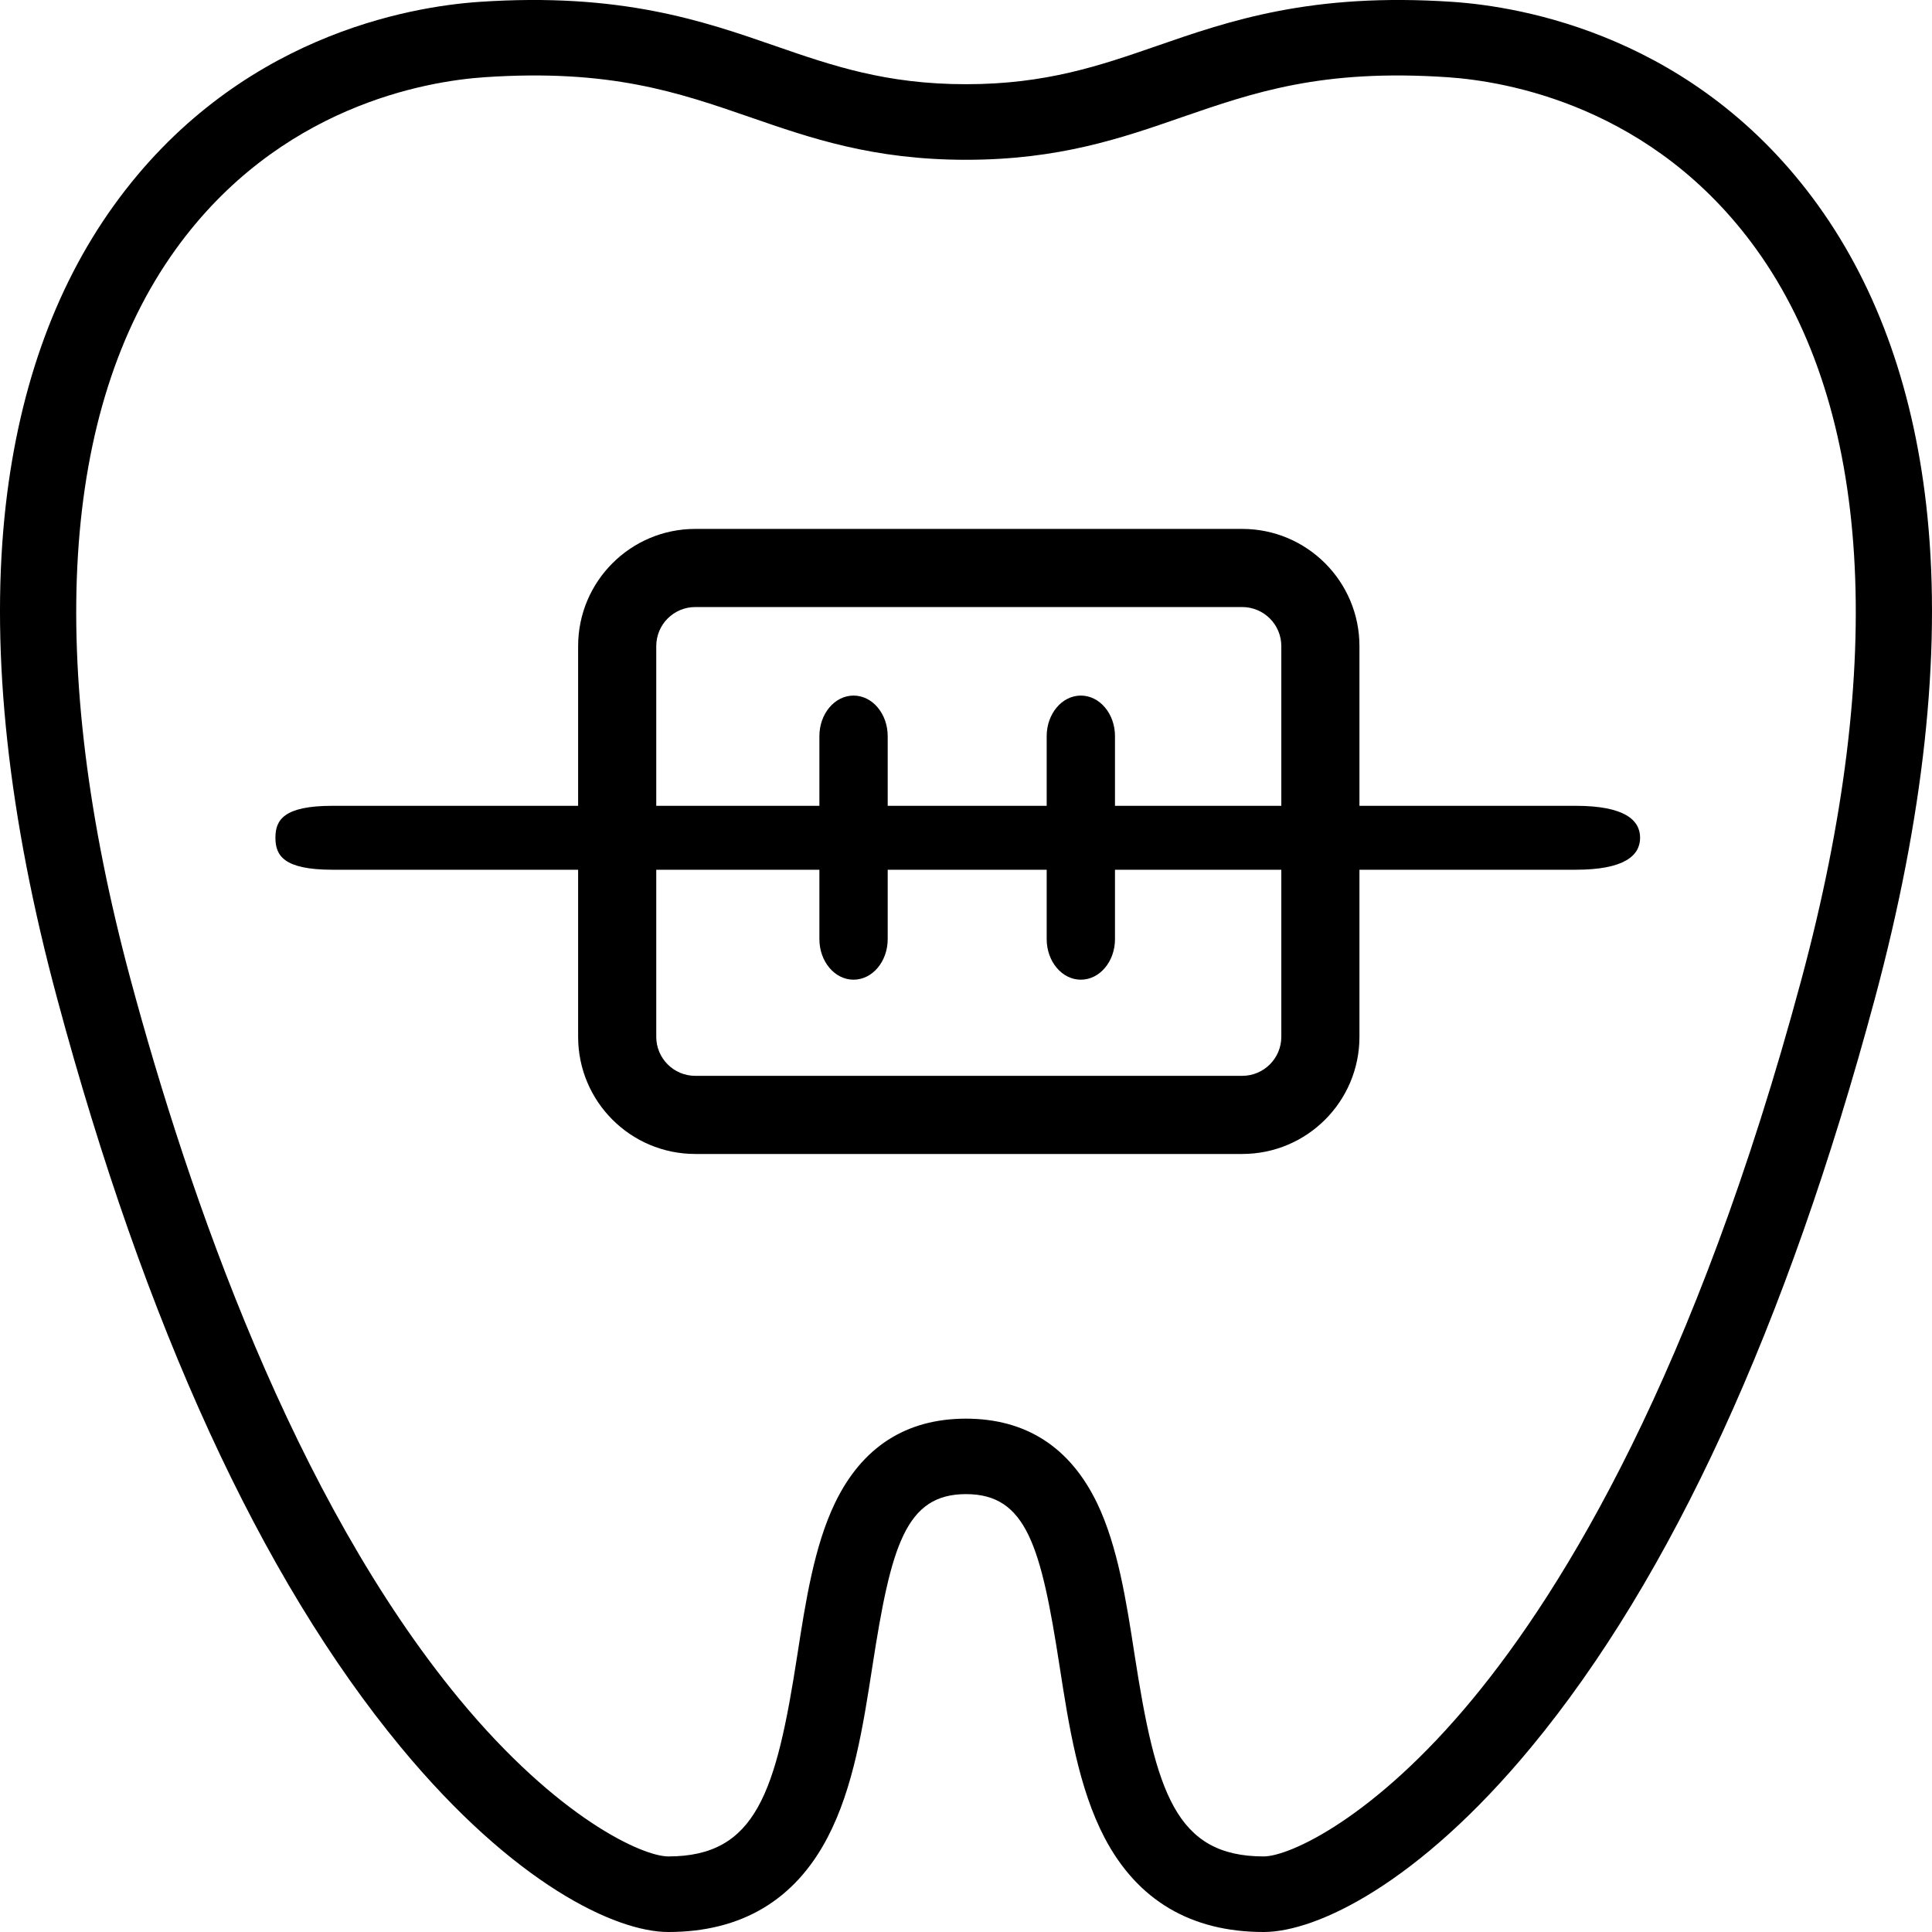 <?xml version="1.0" encoding="UTF-8"?>
<svg width="34px" height="34px" viewBox="0 0 34 34" version="1.1" xmlns="http://www.w3.org/2000/svg" xmlns:xlink="http://www.w3.org/1999/xlink">
    <!-- Generator: Sketch 55.2 (78181) - https://sketchapp.com -->
    <title>Ortodoncia</title>
    <desc>Created with Sketch.</desc>
    <g id="Page-1" stroke="none" stroke-width="1" fill="none" fill-rule="evenodd">
        <g id="Artboard" transform="translate(-46, -132)" fill="#000000" fill-rule="nonzero">
            <g id="Ortodoncia" transform="translate(46, 110.973)">
                <path d="M33.92,30.117 C33.704,27.96 33.058,26.119 31.998,24.644 C29.849,21.656 26.784,21.143 25.565,21.06 C23.08,20.892 21.634,21.393 20.359,21.835 C19.357,22.182 18.411,22.509 17,22.509 C15.589,22.509 14.643,22.182 13.641,21.835 C12.366,21.393 10.92,20.892 8.435,21.06 C7.216,21.143 4.151,21.656 2.002,24.645 C0.942,26.119 0.297,27.961 0.08,30.117 C-0.163,32.556 0.147,35.411 1.007,38.603 C2.555,44.363 4.59,48.795 7.055,51.776 C9.039,54.175 10.831,55.027 11.761,55.027 C13.043,55.027 13.986,54.469 14.563,53.365 C15.021,52.49 15.19,51.402 15.353,50.35 C15.679,48.244 15.933,47.321 17,47.321 C18.067,47.321 18.321,48.244 18.647,50.35 C18.81,51.402 18.981,52.49 19.437,53.365 C20.014,54.467 20.957,55.027 22.239,55.027 C23.169,55.027 24.961,54.175 26.945,51.776 C29.41,48.795 31.446,44.363 32.994,38.603 C33.852,35.411 34.163,32.556 33.92,30.117 Z M31.703,38.26 C29.836,45.206 27.524,48.983 25.913,50.931 C24.185,53.021 22.691,53.697 22.239,53.697 C20.687,53.697 20.341,52.561 19.967,50.149 C19.822,49.209 19.671,48.236 19.306,47.478 C18.831,46.494 18.055,45.994 17,45.993 C15.945,45.993 15.169,46.493 14.694,47.478 C14.329,48.236 14.178,49.207 14.032,50.149 C13.659,52.561 13.313,53.697 11.761,53.697 C11.308,53.697 9.814,53.021 8.086,50.931 C5.169,47.399 3.328,42.092 2.297,38.26 C0.794,32.671 1.068,28.23 3.089,25.419 C4.906,22.893 7.499,22.456 8.526,22.386 C10.738,22.237 11.933,22.652 13.202,23.09 C14.265,23.458 15.363,23.839 17.001,23.839 C18.638,23.839 19.739,23.458 20.798,23.09 C22.068,22.652 23.262,22.237 25.475,22.386 C26.505,22.456 29.094,22.89 30.912,25.419 C32.932,28.23 33.206,32.671 31.703,38.26 Z" id="Shape-Copy-2"></path>
                <polygon id="Rectangle" opacity="0" transform="translate(16.79, 37.708) rotate(-1) translate(-16.79, -37.708) " points="11.29 32.208 22.29 32.208 22.29 43.208 11.29 43.208"></polygon>
                <path d="M20.486,28.96 L13.611,28.96 C12.472,28.96 11.549,29.883 11.549,31.022 L11.549,40.647 C11.549,41.786 12.472,42.71 13.611,42.71 L20.486,42.71 C21.625,42.71 22.549,41.786 22.549,40.647 L22.549,31.022 C22.549,29.883 21.625,28.96 20.486,28.96 Z M21.174,40.647 C21.174,41.027 20.866,41.335 20.486,41.335 L13.611,41.335 C13.232,41.335 12.924,41.027 12.924,40.647 L12.924,31.022 C12.924,30.642 13.232,30.335 13.611,30.335 L20.486,30.335 C20.866,30.335 21.174,30.642 21.174,31.022 L21.174,40.647 Z" id="Shape" transform="translate(17.049, 35.835) rotate(-90) translate(-17.049, -35.835) "></path>
                <path d="M16.807,35.167 L13.235,35.167 C12.841,35.167 12.521,35.436 12.521,35.768 C12.521,36.1 12.841,36.369 13.235,36.369 L16.807,36.369 C17.201,36.369 17.521,36.1 17.521,35.768 C17.521,35.436 17.201,35.167 16.807,35.167 Z" id="Path" transform="translate(15.021, 35.768) rotate(-90) translate(-15.021, -35.768) "></path>
                <path d="M20.807,35.167 L17.235,35.167 C16.841,35.167 16.521,35.436 16.521,35.768 C16.521,36.1 16.841,36.369 17.235,36.369 L20.807,36.369 C21.201,36.369 21.521,36.1 21.521,35.768 C21.521,35.436 21.201,35.167 20.807,35.167 Z" id="Path-Copy" transform="translate(19.021, 35.768) rotate(-90) translate(-19.021, -35.768) "></path>
                <g id="minus-outline" transform="translate(4.078, 0)">
                    <rect id="Rectangle" opacity="0" transform="translate(24, 12) rotate(180) translate(-24, -12) " x="12" y="0" width="24" height="24"></rect>
                    <path d="M23.649,36.333 C23.073,36.333 15.782,36.333 1.774,36.333 C0.911,36.333 0.769,36.081 0.769,35.77 C0.769,35.459 0.911,35.208 1.774,35.208 L23.649,35.208 C24.512,35.208 24.785,35.459 24.785,35.77 C24.785,36.081 24.512,36.333 23.649,36.333 Z" id="Path"></path>
                </g>
            </g>
        </g>
    </g>
</svg>